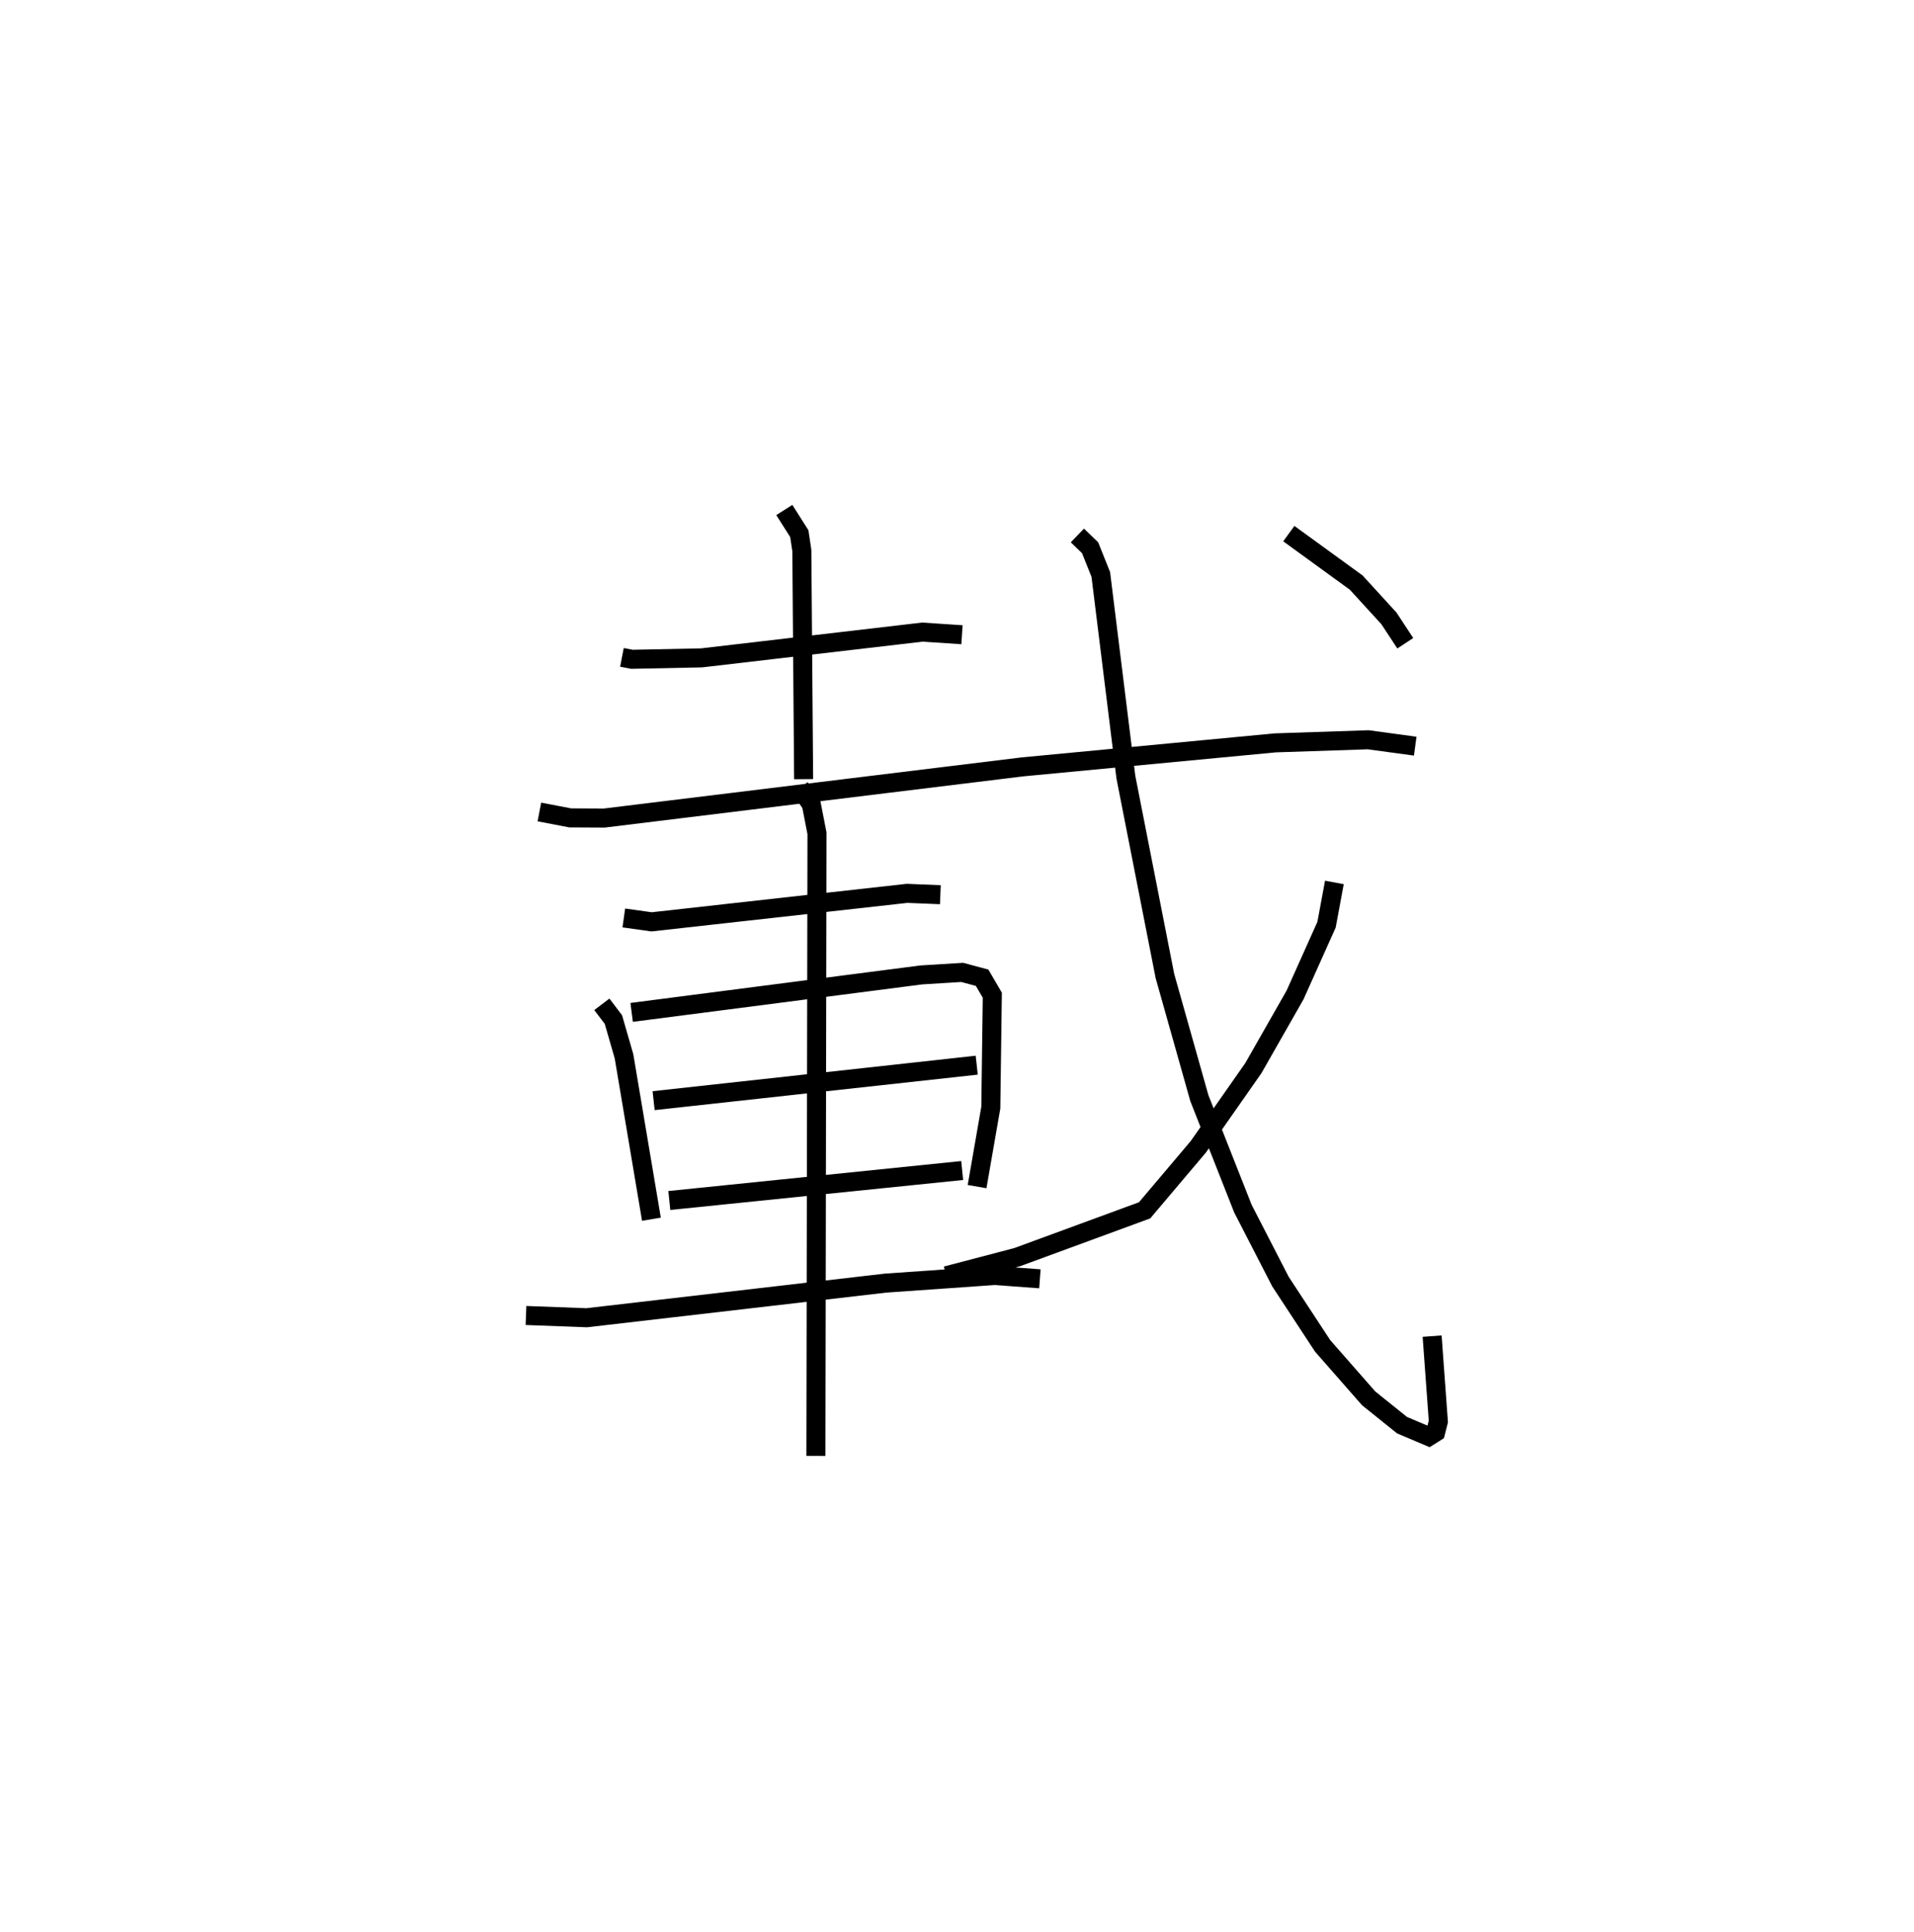 <?xml version="1.0" encoding="utf-8" ?>
<svg baseProfile="full" height="101.509" version="1.1" width="100.603" xmlns="http://www.w3.org/2000/svg" xmlns:ev="http://www.w3.org/2001/xml-events" xmlns:xlink="http://www.w3.org/1999/xlink"><defs /><rect fill="white" height="101.509" width="100.603" x="0" y="0" /><path d="M25,25 m0.0,0.0 m7.69,9.545 l0.524,0.102 3.662,-0.075 l11.606,-1.354 2.081,0.138 m-9.338,-6.555 l0.788,1.242 0.133,0.887 l0.094,12.016 m-13.889,1.724 l1.617,0.311 1.791,0.009 l21.991,-2.69 13.277,-1.261 l4.889,-0.163 2.47,0.336 m-41.597,9.028 l1.461,0.204 13.426,-1.497 l1.751,0.071 m-17.793,5.76 l0.608,0.801 0.557,1.929 l1.442,8.564 m-1.04,-10.87 l15.226,-1.969 2.149,-0.132 l1.047,0.281 0.535,0.917 l-0.079,5.909 -0.722,4.149 m-17.001,-4.516 l16.983,-1.865 m-16.158,7.111 l15.393,-1.575 m-22.927,7.618 l3.188,0.119 15.711,-1.82 l5.748,-0.402 2.365,0.176 m-12.617,-25.813 l0.603,0.874 0.297,1.525 l-0.056,32.721 m13.743,-48.371 l0.668,0.643 0.563,1.407 l1.319,10.655 2.052,10.448 l1.81,6.418 2.289,5.805 l1.973,3.834 2.217,3.379 l2.418,2.756 1.756,1.41 l1.405,0.595 0.36,-0.227 l0.143,-0.561 -0.327,-4.486 m-5.137,-23.842 l-0.413,2.221 -1.656,3.694 l-2.189,3.841 -2.899,4.142 l-2.819,3.333 -6.704,2.462 l-3.72,0.976 m18.004,-39 l3.542,2.573 1.721,1.882 l0.859,1.307 " fill="none" stroke="black" stroke-width="1" /></svg>